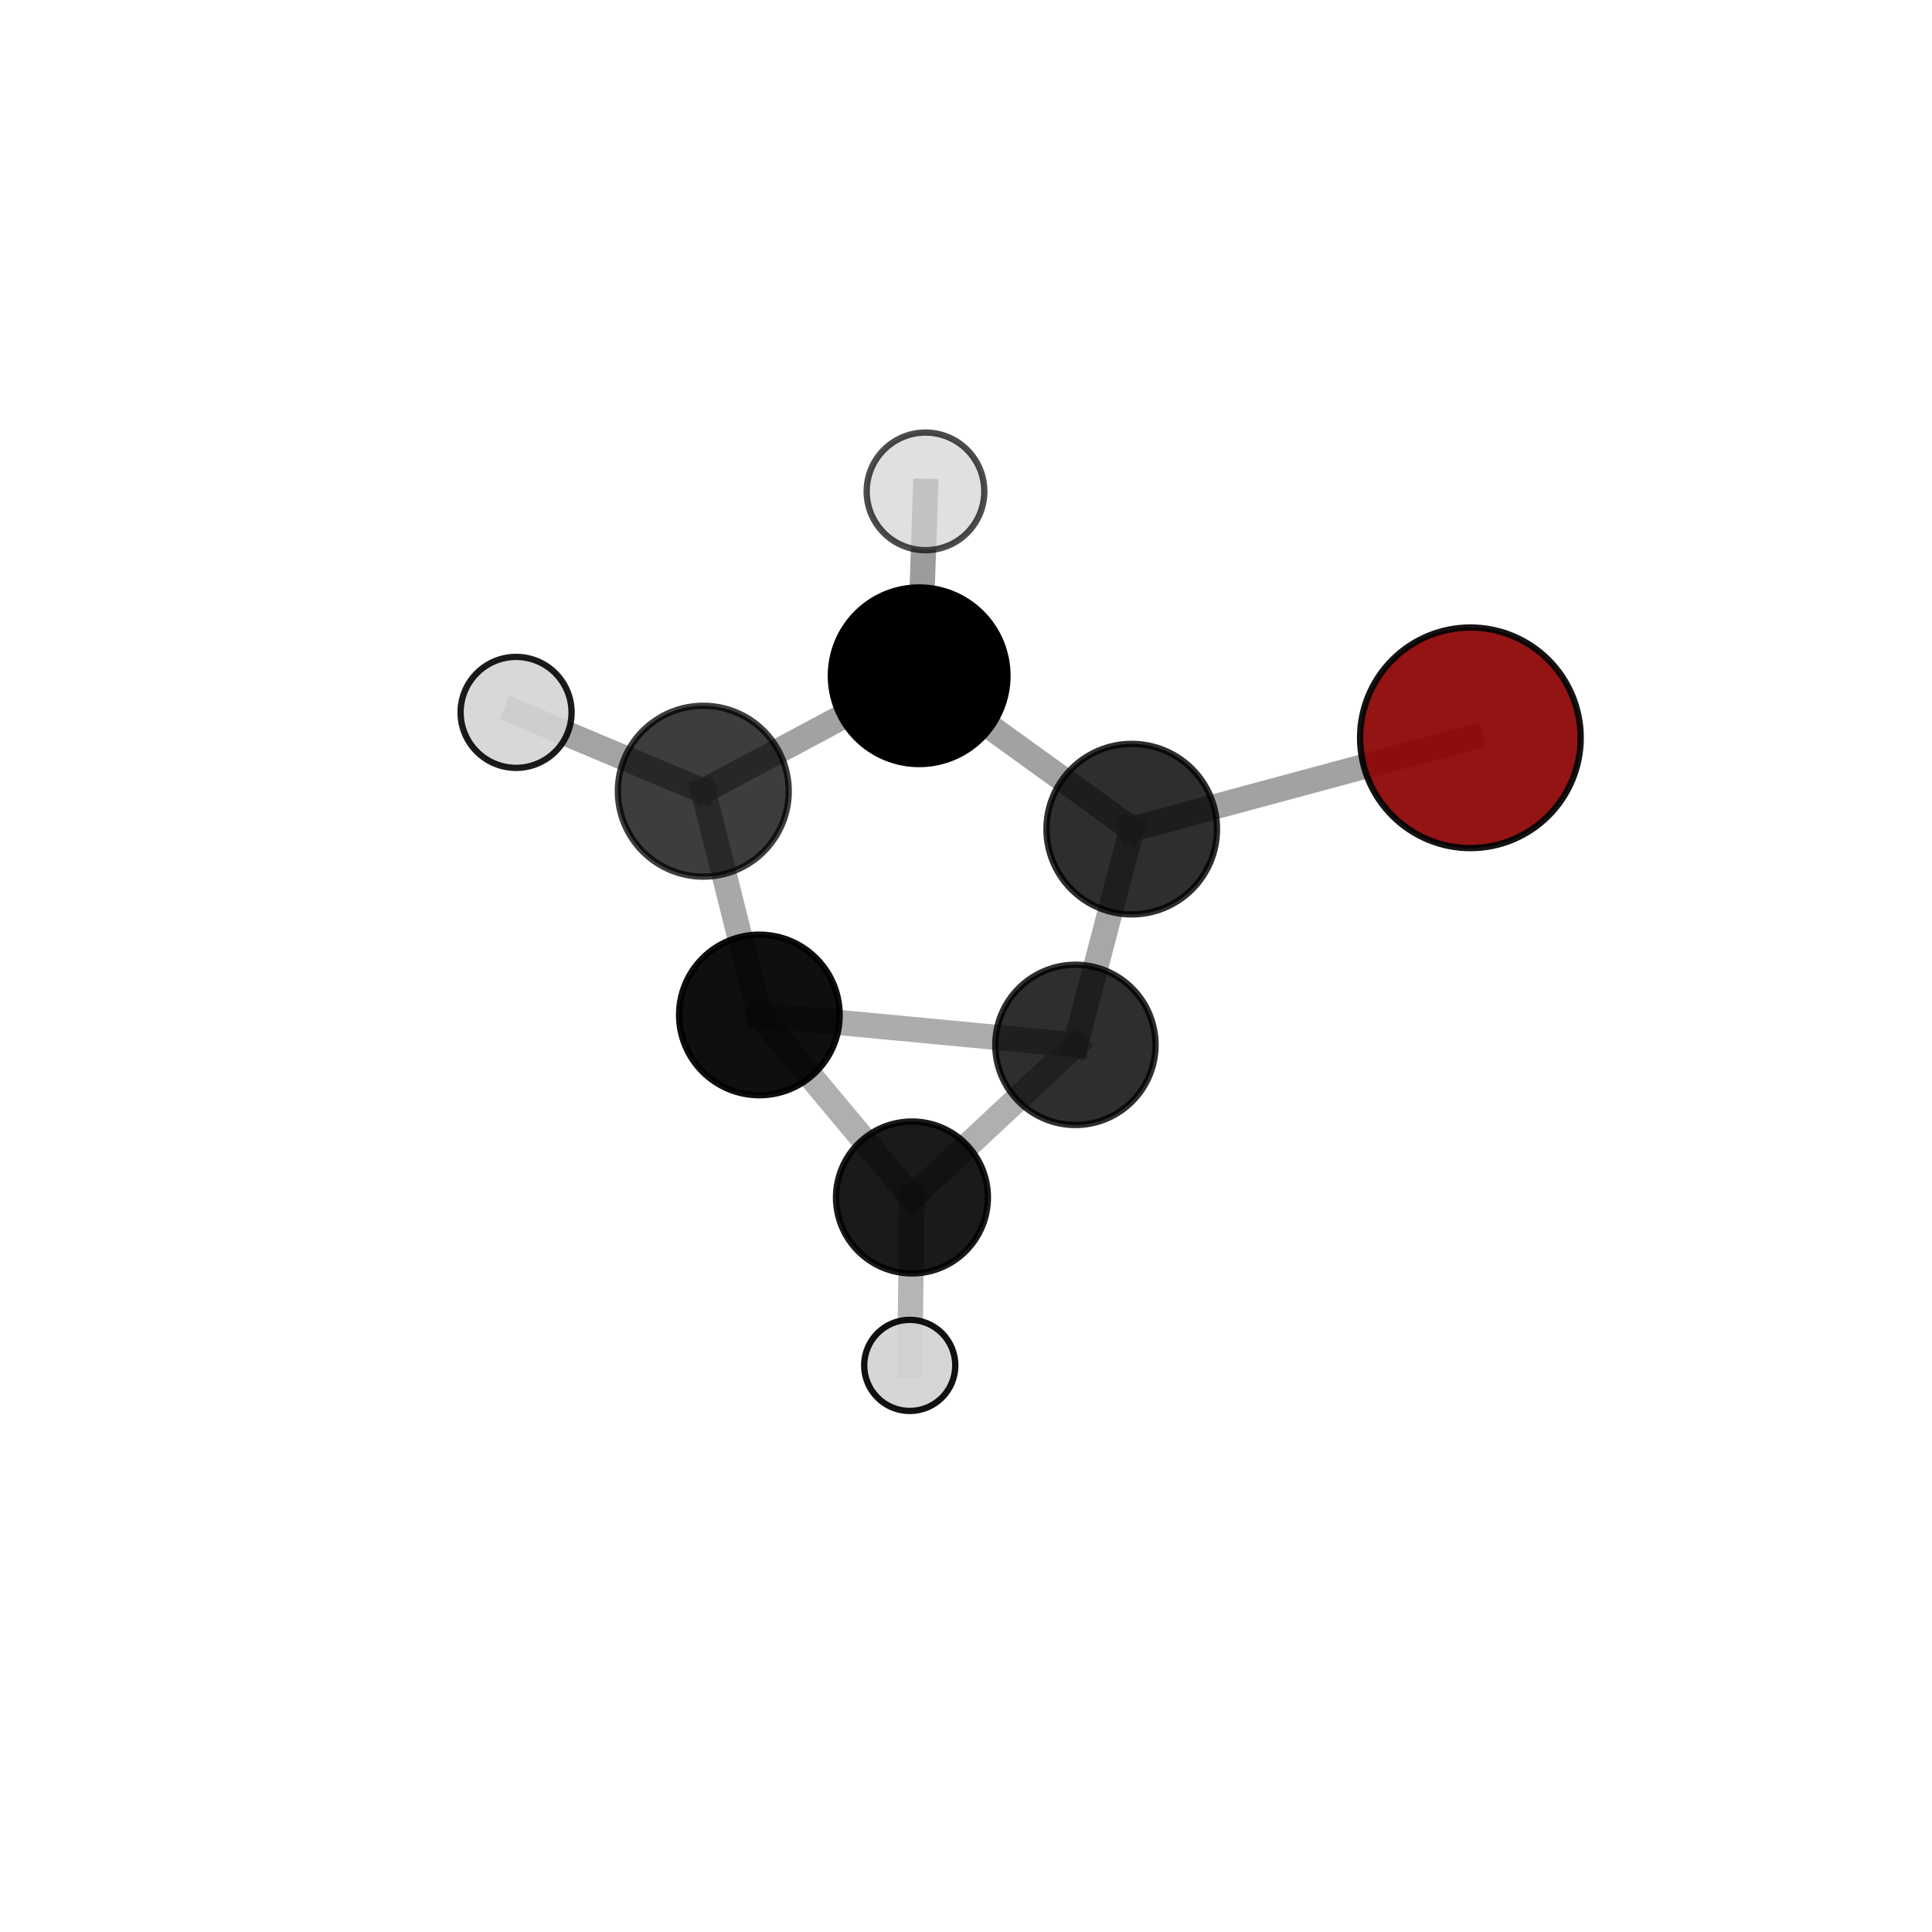 <?xml version="1.0" encoding="utf-8" standalone="no"?>
<!DOCTYPE svg PUBLIC "-//W3C//DTD SVG 1.1//EN"
  "http://www.w3.org/Graphics/SVG/1.1/DTD/svg11.dtd">
<svg xmlns:xlink="http://www.w3.org/1999/xlink" width="153pt" height="153pt" viewBox="0 0 153 153" xmlns="http://www.w3.org/2000/svg" version="1.1">
 <defs>
  <style type="text/css">*{stroke-linejoin: round; stroke-linecap: butt}</style>
 </defs>
 <g id="figure_1">
  <g id="patch_1">
   <path d="M 0 153 
L 153 153 
L 153 0 
L 0 0 
L 0 153 
z
" style="fill: none"/>
  </g>
  <g id="patch_2">
   <path d="M 7.2 145.8 
L 145.8 145.8 
L 145.8 7.2 
L 7.2 7.2 
L 7.2 145.8 
z
" style="fill: none"/>
  </g>
  <g id="axes_1">
   <g id="line2d_1">
    <path d="M 116.444 58.429 
L 89.625 65.661 
" clip-path="url(#pa724cae652)" style="fill: none; stroke: #808080; stroke-opacity: 0.73; stroke-width: 2; stroke-linecap: square"/>
   </g>
   <g id="line2d_2">
    <path d="M 89.625 65.661 
L 85.165 82.746 
" clip-path="url(#pa724cae652)" style="fill: none; stroke: #808080; stroke-opacity: 0.684; stroke-width: 2; stroke-linecap: square"/>
   </g>
   <g id="line2d_3">
    <path d="M 55.695 62.657 
L 72.791 53.515 
" clip-path="url(#pa724cae652)" style="fill: none; stroke: #808080; stroke-opacity: 0.734; stroke-width: 2; stroke-linecap: square"/>
   </g>
   <g id="line2d_4">
    <path d="M 55.695 62.657 
L 60.137 80.377 
" clip-path="url(#pa724cae652)" style="fill: none; stroke: #808080; stroke-opacity: 0.686; stroke-width: 2; stroke-linecap: square"/>
   </g>
   <g id="line2d_5">
    <path d="M 55.695 62.657 
L 40.87 56.415 
" clip-path="url(#pa724cae652)" style="fill: none; stroke: #808080; stroke-opacity: 0.725; stroke-width: 2; stroke-linecap: square"/>
   </g>
   <g id="line2d_6">
    <path d="M 72.791 53.515 
L 89.625 65.661 
" clip-path="url(#pa724cae652)" style="fill: none; stroke: #808080; stroke-opacity: 0.733; stroke-width: 2; stroke-linecap: square"/>
   </g>
   <g id="line2d_7">
    <path d="M 72.791 53.515 
L 73.292 38.914 
" clip-path="url(#pa724cae652)" style="fill: none; stroke: #808080; stroke-opacity: 0.776; stroke-width: 2; stroke-linecap: square"/>
   </g>
   <g id="line2d_8">
    <path d="M 60.137 80.377 
L 72.22 94.831 
" clip-path="url(#pa724cae652)" style="fill: none; stroke: #808080; stroke-opacity: 0.632; stroke-width: 2; stroke-linecap: square"/>
   </g>
   <g id="line2d_9">
    <path d="M 60.137 80.377 
L 85.165 82.746 
" clip-path="url(#pa724cae652)" style="fill: none; stroke: #808080; stroke-opacity: 0.655; stroke-width: 2; stroke-linecap: square"/>
   </g>
   <g id="line2d_10">
    <path d="M 72.22 94.831 
L 85.165 82.746 
" clip-path="url(#pa724cae652)" style="fill: none; stroke: #808080; stroke-opacity: 0.631; stroke-width: 2; stroke-linecap: square"/>
   </g>
   <g id="line2d_11">
    <path d="M 72.22 94.831 
L 72.045 108.13 
" clip-path="url(#pa724cae652)" style="fill: none; stroke: #808080; stroke-opacity: 0.584; stroke-width: 2; stroke-linecap: square"/>
   </g>
   <g id="Path3DCollection_1">
    <path d="M 72.045 111.738 
C 73.002 111.738 73.92 111.358 74.597 110.681 
C 75.273 110.004 75.653 109.086 75.653 108.13 
C 75.653 107.173 75.273 106.255 74.597 105.578 
C 73.92 104.901 73.002 104.521 72.045 104.521 
C 71.088 104.521 70.17 104.901 69.494 105.578 
C 68.817 106.255 68.437 107.173 68.437 108.13 
C 68.437 109.086 68.817 110.004 69.494 110.681 
C 70.17 111.358 71.088 111.738 72.045 111.738 
z
" clip-path="url(#pa724cae652)" style="fill: #d3d3d3; fill-opacity: 0.931; stroke: #000000; stroke-opacity: 0.931; stroke-width: 0.5"/>
    <path d="M 72.22 100.846 
C 73.815 100.846 75.345 100.212 76.473 99.084 
C 77.601 97.956 78.235 96.426 78.235 94.831 
C 78.235 93.236 77.601 91.706 76.473 90.578 
C 75.345 89.45 73.815 88.816 72.22 88.816 
C 70.624 88.816 69.094 89.45 67.966 90.578 
C 66.839 91.706 66.205 93.236 66.205 94.831 
C 66.205 96.426 66.839 97.956 67.966 99.084 
C 69.094 100.212 70.624 100.846 72.22 100.846 
z
" clip-path="url(#pa724cae652)" style="fill-opacity: 0.895; stroke: #000000; stroke-opacity: 0.895; stroke-width: 0.5"/>
    <path d="M 60.137 86.735 
C 61.823 86.735 63.441 86.065 64.633 84.873 
C 65.825 83.68 66.495 82.063 66.495 80.377 
C 66.495 78.69 65.825 77.073 64.633 75.88 
C 63.441 74.688 61.823 74.018 60.137 74.018 
C 58.45 74.018 56.833 74.688 55.641 75.88 
C 54.448 77.073 53.778 78.69 53.778 80.377 
C 53.778 82.063 54.448 83.68 55.641 84.873 
C 56.833 86.065 58.45 86.735 60.137 86.735 
z
" clip-path="url(#pa724cae652)" style="fill-opacity: 0.939; stroke: #000000; stroke-opacity: 0.939; stroke-width: 0.5"/>
    <path d="M 85.165 89.092 
C 86.848 89.092 88.462 88.423 89.652 87.233 
C 90.842 86.043 91.511 84.429 91.511 82.746 
C 91.511 81.063 90.842 79.449 89.652 78.259 
C 88.462 77.069 86.848 76.4 85.165 76.4 
C 83.482 76.4 81.868 77.069 80.678 78.259 
C 79.488 79.449 78.819 81.063 78.819 82.746 
C 78.819 84.429 79.488 86.043 80.678 87.233 
C 81.868 88.423 83.482 89.092 85.165 89.092 
z
" clip-path="url(#pa724cae652)" style="fill-opacity: 0.82; stroke: #000000; stroke-opacity: 0.82; stroke-width: 0.5"/>
    <path d="M 55.695 69.423 
C 57.49 69.423 59.211 68.71 60.479 67.441 
C 61.748 66.172 62.461 64.451 62.461 62.657 
C 62.461 60.863 61.748 59.142 60.479 57.873 
C 59.211 56.604 57.49 55.891 55.695 55.891 
C 53.901 55.891 52.18 56.604 50.911 57.873 
C 49.642 59.142 48.93 60.863 48.93 62.657 
C 48.93 64.451 49.642 66.172 50.911 67.441 
C 52.18 68.71 53.901 69.423 55.695 69.423 
z
" clip-path="url(#pa724cae652)" style="fill-opacity: 0.76; stroke: #000000; stroke-opacity: 0.76; stroke-width: 0.5"/>
    <path d="M 40.87 60.81 
C 42.036 60.81 43.154 60.347 43.978 59.523 
C 44.802 58.699 45.265 57.581 45.265 56.415 
C 45.265 55.25 44.802 54.132 43.978 53.308 
C 43.154 52.484 42.036 52.021 40.87 52.021 
C 39.705 52.021 38.587 52.484 37.763 53.308 
C 36.938 54.132 36.475 55.25 36.475 56.415 
C 36.475 57.581 36.938 58.699 37.763 59.523 
C 38.587 60.347 39.705 60.81 40.87 60.81 
z
" clip-path="url(#pa724cae652)" style="fill: #d3d3d3; fill-opacity: 0.893; stroke: #000000; stroke-opacity: 0.893; stroke-width: 0.5"/>
    <path d="M 89.625 72.414 
C 91.416 72.414 93.133 71.702 94.4 70.436 
C 95.666 69.17 96.377 67.452 96.377 65.661 
C 96.377 63.87 95.666 62.153 94.4 60.887 
C 93.133 59.62 91.416 58.909 89.625 58.909 
C 87.834 58.909 86.117 59.62 84.85 60.887 
C 83.584 62.153 82.873 63.87 82.873 65.661 
C 82.873 67.452 83.584 69.17 84.85 70.436 
C 86.117 71.702 87.834 72.414 89.625 72.414 
z
" clip-path="url(#pa724cae652)" style="fill-opacity: 0.818; stroke: #000000; stroke-opacity: 0.818; stroke-width: 0.5"/>
    <path d="M 72.791 60.507 
C 74.645 60.507 76.423 59.77 77.734 58.459 
C 79.046 57.148 79.782 55.369 79.782 53.515 
C 79.782 51.661 79.046 49.882 77.734 48.571 
C 76.423 47.26 74.645 46.523 72.791 46.523 
C 70.936 46.523 69.158 47.26 67.847 48.571 
C 66.535 49.882 65.799 51.661 65.799 53.515 
C 65.799 55.369 66.535 57.148 67.847 58.459 
C 69.158 59.77 70.936 60.507 72.791 60.507 
z
" clip-path="url(#pa724cae652)" style="stroke: #000000; stroke-width: 0.5"/>
    <path d="M 116.444 67.164 
C 118.76 67.164 120.982 66.243 122.62 64.605 
C 124.258 62.967 125.179 60.745 125.179 58.429 
C 125.179 56.112 124.258 53.89 122.62 52.252 
C 120.982 50.614 118.76 49.694 116.444 49.694 
C 114.127 49.694 111.906 50.614 110.268 52.252 
C 108.63 53.89 107.709 56.112 107.709 58.429 
C 107.709 60.745 108.63 62.967 110.268 64.605 
C 111.906 66.243 114.127 67.164 116.444 67.164 
z
" clip-path="url(#pa724cae652)" style="fill: #8b0000; fill-opacity: 0.918; stroke: #000000; stroke-opacity: 0.918; stroke-width: 0.5"/>
    <path d="M 73.292 43.572 
C 74.528 43.572 75.713 43.081 76.586 42.207 
C 77.46 41.334 77.951 40.149 77.951 38.914 
C 77.951 37.678 77.46 36.493 76.586 35.62 
C 75.713 34.746 74.528 34.255 73.292 34.255 
C 72.057 34.255 70.872 34.746 69.998 35.62 
C 69.125 36.493 68.634 37.678 68.634 38.914 
C 68.634 40.149 69.125 41.334 69.998 42.207 
C 70.872 43.081 72.057 43.572 73.292 43.572 
z
" clip-path="url(#pa724cae652)" style="fill: #d3d3d3; fill-opacity: 0.7; stroke: #000000; stroke-opacity: 0.7; stroke-width: 0.5"/>
   </g>
  </g>
 </g>
 <defs>
  <clipPath id="pa724cae652">
   <rect x="7.2" y="7.2" width="138.6" height="138.6"/>
  </clipPath>
 </defs>
</svg>
